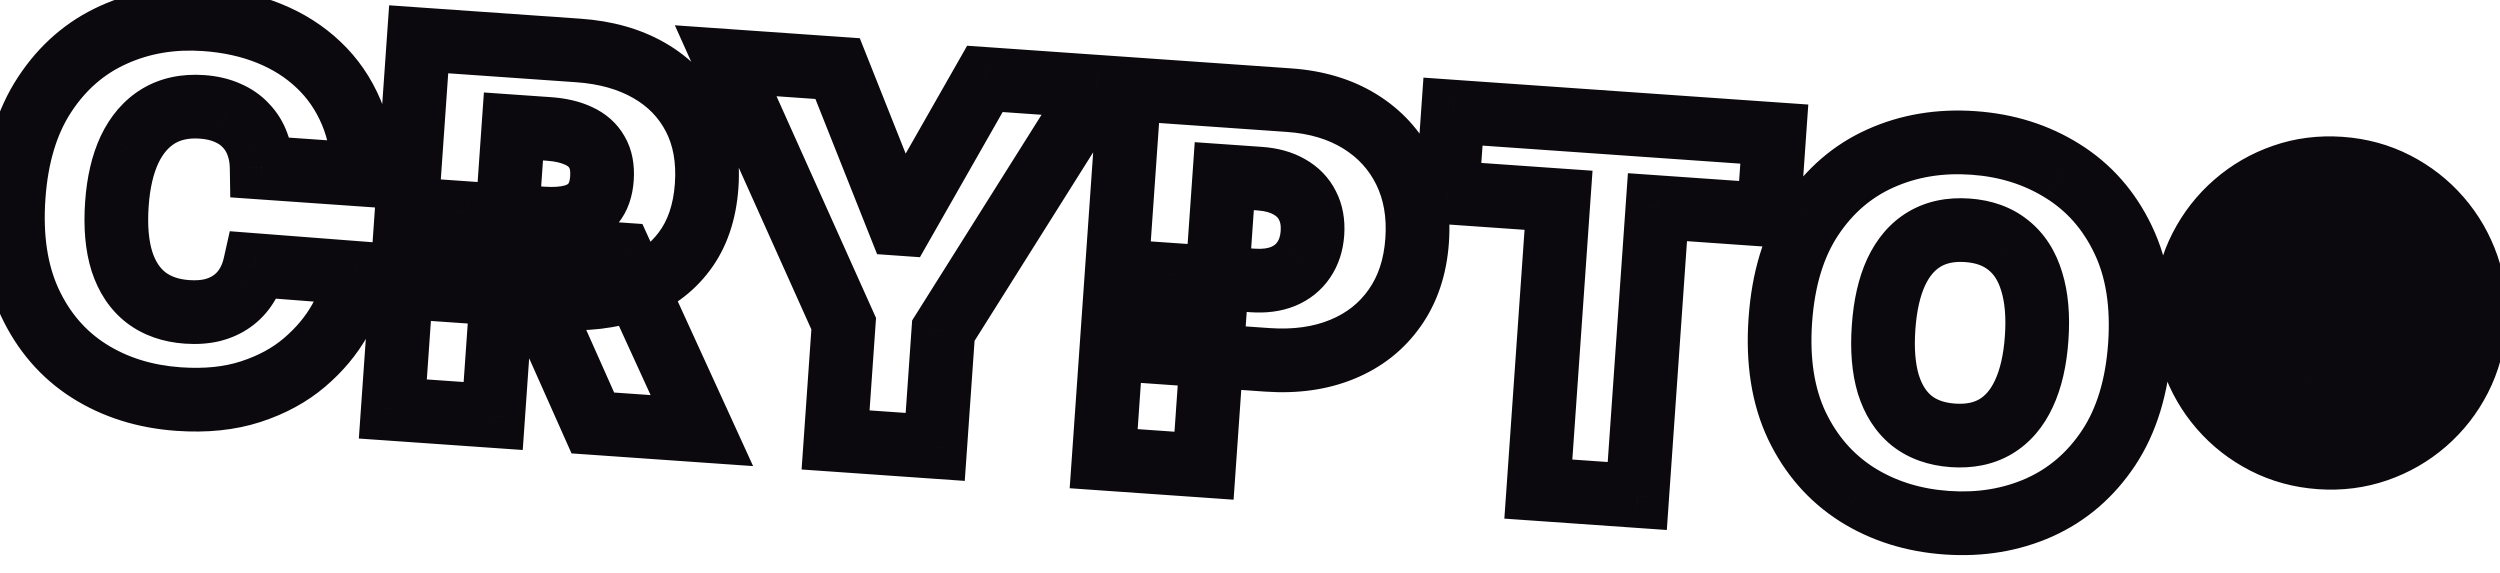 <svg width="157" height="36" viewBox="0 0 157 36" fill="none" xmlns="http://www.w3.org/2000/svg">
<mask id="path-1-outside-1_677_3162" maskUnits="userSpaceOnUse" x="-2.567" y="-2.143" width="161.633" height="40.09" fill="black">
<rect fill="white" x="-2.567" y="-2.143" width="161.633" height="40.09"/>
<path d="M22.825 10.974L16.431 10.527C16.423 9.995 16.336 9.506 16.169 9.062C16.011 8.618 15.772 8.229 15.454 7.895C15.143 7.555 14.756 7.285 14.291 7.085C13.827 6.878 13.293 6.753 12.689 6.711C11.63 6.637 10.717 6.831 9.948 7.294C9.187 7.757 8.583 8.455 8.138 9.389C7.701 10.323 7.435 11.462 7.341 12.807C7.242 14.228 7.348 15.432 7.658 16.418C7.977 17.397 8.482 18.154 9.174 18.688C9.866 19.215 10.723 19.514 11.743 19.585C12.325 19.626 12.851 19.591 13.322 19.48C13.794 19.361 14.209 19.173 14.569 18.917C14.929 18.662 15.228 18.345 15.467 17.966C15.714 17.581 15.893 17.142 16.003 16.648L22.394 17.141C22.25 18.118 21.904 19.1 21.356 20.087C20.809 21.066 20.067 21.956 19.131 22.756C18.202 23.549 17.077 24.162 15.755 24.593C14.434 25.025 12.923 25.181 11.223 25.063C9.092 24.914 7.212 24.323 5.583 23.29C3.962 22.258 2.722 20.819 1.864 18.974C1.013 17.13 0.677 14.924 0.857 12.354C1.038 9.769 1.689 7.628 2.81 5.929C3.932 4.223 5.371 2.976 7.127 2.187C8.884 1.391 10.805 1.066 12.891 1.212C14.357 1.314 15.692 1.609 16.896 2.096C18.1 2.582 19.139 3.243 20.015 4.079C20.891 4.908 21.573 5.901 22.062 7.059C22.551 8.217 22.805 9.522 22.825 10.974ZM24.67 25.684L26.293 2.468L36.314 3.169C38.037 3.289 39.523 3.708 40.772 4.426C42.02 5.143 42.962 6.117 43.597 7.346C44.233 8.575 44.493 10.013 44.378 11.661C44.262 13.323 43.793 14.7 42.973 15.789C42.16 16.879 41.068 17.668 39.697 18.157C38.334 18.646 36.768 18.829 35 18.706L29.015 18.287L29.357 13.39L34.073 13.72C34.813 13.772 35.451 13.725 35.985 13.58C36.527 13.428 36.952 13.158 37.261 12.769C37.576 12.381 37.757 11.859 37.803 11.201C37.849 10.536 37.744 9.986 37.486 9.55C37.236 9.107 36.853 8.769 36.338 8.536C35.831 8.295 35.207 8.149 34.466 8.097L32.244 7.942L30.973 26.125L24.67 25.684ZM39.018 15.979L44.077 27.041L37.23 26.562L32.307 15.51L39.018 15.979ZM45.573 3.816L52.601 4.308L56.476 14.056L56.657 14.069L61.851 4.954L68.88 5.446L59.242 20.765L58.732 28.066L52.474 27.628L52.985 20.328L45.573 3.816ZM69.311 28.805L70.934 5.59L80.955 6.29C82.678 6.411 84.162 6.856 85.407 7.627C86.652 8.397 87.59 9.424 88.222 10.706C88.854 11.988 89.112 13.452 88.997 15.1C88.88 16.762 88.409 18.176 87.584 19.341C86.766 20.507 85.668 21.372 84.292 21.936C82.924 22.501 81.356 22.722 79.587 22.598L73.602 22.18L73.944 17.282L78.66 17.612C79.4 17.664 80.04 17.58 80.58 17.359C81.127 17.132 81.558 16.786 81.871 16.322C82.192 15.858 82.376 15.298 82.422 14.64C82.468 13.975 82.364 13.398 82.11 12.91C81.864 12.414 81.485 12.023 80.973 11.737C80.47 11.443 79.848 11.271 79.107 11.219L76.885 11.063L75.614 29.246L69.311 28.805ZM90.893 12.088L91.248 7.01L111.426 8.421L111.071 13.499L104.088 13.011L102.82 31.149L96.608 30.714L97.876 12.577L90.893 12.088ZM134.386 21.691C134.205 24.276 133.55 26.421 132.421 28.127C131.292 29.825 129.842 31.071 128.07 31.866C126.299 32.654 124.362 32.974 122.262 32.827C120.146 32.679 118.265 32.088 116.621 31.054C114.986 30.014 113.727 28.574 112.845 26.735C111.972 24.889 111.625 22.682 111.805 20.112C111.986 17.528 112.637 15.386 113.758 13.687C114.887 11.982 116.334 10.735 118.097 9.947C119.869 9.152 121.813 8.828 123.929 8.976C126.03 9.123 127.903 9.714 129.547 10.748C131.191 11.774 132.454 13.21 133.335 15.056C134.216 16.895 134.567 19.107 134.386 21.691ZM127.902 21.238C127.999 19.847 127.896 18.663 127.592 17.685C127.297 16.7 126.807 15.936 126.123 15.395C125.448 14.847 124.589 14.536 123.546 14.463C122.503 14.39 121.605 14.578 120.852 15.026C120.107 15.468 119.516 16.156 119.079 17.09C118.65 18.016 118.386 19.175 118.289 20.566C118.192 21.956 118.291 23.144 118.587 24.129C118.89 25.107 119.38 25.871 120.055 26.419C120.739 26.96 121.602 27.268 122.645 27.341C123.688 27.413 124.582 27.229 125.327 26.788C126.079 26.339 126.671 25.651 127.1 24.724C127.537 23.791 127.805 22.628 127.902 21.238ZM142.698 23.503L143.283 15.137L147.273 15.416C147.93 15.462 148.485 15.618 148.937 15.885C149.389 16.152 149.722 16.506 149.934 16.946C150.154 17.387 150.244 17.894 150.203 18.469C150.163 19.05 150 19.537 149.714 19.927C149.429 20.317 149.04 20.605 148.549 20.791C148.058 20.969 147.48 21.035 146.815 20.988L144.185 20.805L144.305 19.081L146.55 19.238C146.913 19.264 147.195 19.196 147.396 19.035C147.597 18.875 147.709 18.628 147.732 18.296C147.757 17.941 147.681 17.669 147.504 17.483C147.328 17.288 147.058 17.178 146.696 17.152L145.562 17.073L145.101 23.671L142.698 23.503ZM148.496 20.081L150.021 24.015L147.391 23.831L146.047 19.91L148.496 20.081ZM145.704 28.725C144.45 28.637 143.291 28.321 142.228 27.776C141.165 27.231 140.247 26.513 139.474 25.624C138.7 24.735 138.118 23.726 137.726 22.597C137.334 21.468 137.182 20.277 137.27 19.022C137.357 17.768 137.674 16.609 138.219 15.546C138.764 14.483 139.481 13.565 140.371 12.792C141.26 12.018 142.269 11.436 143.398 11.044C144.526 10.652 145.718 10.5 146.973 10.588C148.227 10.675 149.386 10.992 150.449 11.537C151.512 12.082 152.43 12.8 153.203 13.689C153.976 14.578 154.559 15.587 154.951 16.716C155.343 17.845 155.495 19.036 155.407 20.291C155.319 21.545 155.003 22.704 154.458 23.767C153.913 24.83 153.195 25.748 152.306 26.521C151.416 27.294 150.407 27.877 149.279 28.269C148.15 28.661 146.959 28.813 145.704 28.725ZM145.882 26.186C147.091 26.27 148.207 26.056 149.23 25.543C150.261 25.023 151.103 24.288 151.754 23.339C152.413 22.39 152.784 21.315 152.868 20.113C152.952 18.911 152.734 17.795 152.214 16.764C151.701 15.733 150.97 14.892 150.021 14.241C149.072 13.582 147.997 13.211 146.795 13.127C145.593 13.043 144.477 13.261 143.446 13.781C142.415 14.294 141.57 15.025 140.912 15.973C140.26 16.923 139.893 17.998 139.809 19.2C139.725 20.401 139.939 21.518 140.452 22.548C140.973 23.572 141.707 24.413 142.656 25.072C143.605 25.731 144.68 26.102 145.882 26.186Z"/>
</mask>
<path d="M22.825 10.974L22.686 12.969L24.855 13.121L24.825 10.946L22.825 10.974ZM16.431 10.527L14.432 10.558L14.461 12.394L16.292 12.522L16.431 10.527ZM16.169 9.062L14.286 9.735L14.291 9.749L14.296 9.763L16.169 9.062ZM15.454 7.895L13.975 9.242L13.991 9.259L14.007 9.276L15.454 7.895ZM14.291 7.085L13.476 8.911L13.489 8.917L13.502 8.923L14.291 7.085ZM9.948 7.294L8.917 5.58L8.909 5.585L9.948 7.294ZM8.138 9.389L6.333 8.528L6.327 8.54L8.138 9.389ZM7.658 16.418L5.751 17.019L5.754 17.028L5.757 17.037L7.658 16.418ZM9.174 18.688L7.951 20.271L7.957 20.275L7.963 20.28L9.174 18.688ZM13.322 19.48L13.782 21.426L13.797 21.422L13.811 21.419L13.322 19.48ZM14.569 18.917L15.728 20.547L15.728 20.547L14.569 18.917ZM15.467 17.966L13.784 16.886L13.777 16.898L15.467 17.966ZM16.003 16.648L16.157 14.654L14.43 14.521L14.052 16.212L16.003 16.648ZM22.394 17.141L24.372 17.433L24.686 15.311L22.547 15.147L22.394 17.141ZM21.356 20.087L23.102 21.062L23.105 21.057L21.356 20.087ZM19.131 22.756L20.429 24.277L20.429 24.277L19.131 22.756ZM15.755 24.593L15.134 22.692L15.755 24.593ZM5.583 23.29L4.509 24.977L4.512 24.979L5.583 23.29ZM1.864 18.974L0.047 19.812L0.05 19.818L1.864 18.974ZM2.81 5.929L4.479 7.031L4.481 7.028L2.81 5.929ZM7.127 2.187L7.946 4.012L7.952 4.009L7.127 2.187ZM16.896 2.096L17.645 0.241L17.645 0.241L16.896 2.096ZM20.015 4.079L18.634 5.526L18.641 5.533L20.015 4.079ZM22.062 7.059L20.219 7.836L20.219 7.836L22.062 7.059ZM22.965 8.979L16.571 8.532L16.292 12.522L22.686 12.969L22.965 8.979ZM18.431 10.495C18.42 9.762 18.298 9.044 18.043 8.361L14.296 9.763C14.373 9.969 14.427 10.227 14.432 10.558L18.431 10.495ZM18.053 8.388C17.802 7.687 17.417 7.055 16.9 6.515L14.007 9.276C14.127 9.403 14.22 9.549 14.286 9.735L18.053 8.388ZM16.932 6.549C16.412 5.977 15.782 5.549 15.081 5.248L13.502 8.923C13.73 9.021 13.875 9.132 13.975 9.242L16.932 6.549ZM15.107 5.259C14.392 4.94 13.622 4.771 12.828 4.716L12.549 8.706C12.964 8.735 13.263 8.816 13.476 8.911L15.107 5.259ZM12.828 4.716C11.437 4.619 10.098 4.87 8.917 5.58L10.979 9.008C11.336 8.793 11.825 8.656 12.549 8.706L12.828 4.716ZM8.909 5.585C7.764 6.281 6.918 7.301 6.333 8.528L9.944 10.249C10.249 9.61 10.609 9.233 10.987 9.003L8.909 5.585ZM6.327 8.54C5.759 9.754 5.452 11.149 5.346 12.668L9.336 12.947C9.418 11.776 9.643 10.891 9.95 10.237L6.327 8.54ZM5.346 12.668C5.235 14.251 5.342 15.722 5.751 17.019L9.566 15.817C9.353 15.142 9.248 14.206 9.336 12.947L5.346 12.668ZM5.757 17.037C6.177 18.329 6.888 19.45 7.951 20.271L10.397 17.106C10.076 16.858 9.777 16.465 9.56 15.799L5.757 17.037ZM7.963 20.28C9.017 21.082 10.264 21.487 11.603 21.581L11.882 17.59C11.181 17.541 10.716 17.348 10.385 17.097L7.963 20.28ZM11.603 21.581C12.347 21.633 13.079 21.592 13.782 21.426L12.862 17.533C12.623 17.59 12.303 17.62 11.882 17.59L11.603 21.581ZM13.811 21.419C14.499 21.245 15.147 20.961 15.728 20.547L13.41 17.288C13.272 17.386 13.088 17.476 12.833 17.54L13.811 21.419ZM15.728 20.547C16.303 20.139 16.782 19.63 17.157 19.035L13.777 16.898C13.674 17.059 13.554 17.185 13.41 17.288L15.728 20.547ZM17.15 19.046C17.537 18.445 17.799 17.783 17.955 17.085L14.052 16.212C13.987 16.5 13.892 16.718 13.784 16.886L17.15 19.046ZM15.85 18.642L22.24 19.135L22.547 15.147L16.157 14.654L15.85 18.642ZM20.415 16.849C20.311 17.556 20.054 18.311 19.607 19.117L23.105 21.057C23.753 19.889 24.188 18.679 24.372 17.433L20.415 16.849ZM19.61 19.112C19.189 19.865 18.606 20.574 17.831 21.235L20.429 24.277C21.529 23.338 22.429 22.268 23.102 21.062L19.61 19.112ZM17.832 21.235C17.127 21.837 16.241 22.331 15.134 22.692L16.377 26.495C17.912 25.993 19.276 25.262 20.429 24.277L17.832 21.235ZM15.134 22.692C14.107 23.028 12.862 23.172 11.363 23.067L11.084 27.058C12.985 27.191 14.762 27.022 16.377 26.495L15.134 22.692ZM11.363 23.067C9.526 22.939 7.973 22.437 6.654 21.601L4.512 24.979C6.45 26.208 8.658 26.888 11.084 27.058L11.363 23.067ZM6.657 21.603C5.377 20.788 4.384 19.651 3.677 18.131L0.05 19.818C1.06 21.988 2.547 23.728 4.509 24.977L6.657 21.603ZM3.68 18.137C3.003 16.669 2.69 14.816 2.852 12.493L-1.138 12.214C-1.335 15.031 -0.977 17.591 0.047 19.812L3.68 18.137ZM2.852 12.493C3.015 10.161 3.593 8.374 4.479 7.031L1.141 4.827C-0.215 6.882 -0.94 9.378 -1.138 12.214L2.852 12.493ZM4.481 7.028C5.407 5.62 6.559 4.635 7.946 4.012L6.308 0.363C4.183 1.317 2.456 2.826 1.139 4.83L4.481 7.028ZM7.952 4.009C9.382 3.361 10.968 3.082 12.751 3.207L13.03 -0.783C10.642 -0.95 8.386 -0.579 6.301 0.365L7.952 4.009ZM12.751 3.207C14.035 3.297 15.161 3.551 16.146 3.95L17.645 0.241C16.223 -0.334 14.679 -0.668 13.03 -0.783L12.751 3.207ZM16.146 3.95C17.133 4.349 17.954 4.877 18.634 5.526L21.396 2.633C20.325 1.61 19.066 0.816 17.645 0.241L16.146 3.95ZM18.641 5.533C19.307 6.162 19.834 6.923 20.219 7.836L23.905 6.282C23.313 4.879 22.475 3.653 21.389 2.626L18.641 5.533ZM20.219 7.836C20.593 8.723 20.808 9.768 20.825 11.002L24.825 10.946C24.802 9.276 24.508 7.711 23.905 6.282L20.219 7.836ZM24.67 25.684L22.675 25.544L22.535 27.54L24.53 27.679L24.67 25.684ZM26.293 2.468L26.433 0.473L24.438 0.333L24.298 2.328L26.293 2.468ZM40.772 4.426L39.775 6.16L40.772 4.426ZM43.597 7.346L45.374 6.427L45.374 6.427L43.597 7.346ZM42.973 15.789L41.375 14.586L41.37 14.593L42.973 15.789ZM39.697 18.157L39.026 16.273L39.022 16.275L39.697 18.157ZM29.015 18.287L27.019 18.148L26.88 20.143L28.875 20.282L29.015 18.287ZM29.357 13.39L29.497 11.395L27.501 11.255L27.362 13.251L29.357 13.39ZM35.985 13.58L36.509 15.51L36.517 15.508L36.525 15.506L35.985 13.58ZM37.261 12.769L35.709 11.507L35.701 11.517L35.694 11.527L37.261 12.769ZM37.486 9.55L35.744 10.533L35.754 10.552L35.765 10.569L37.486 9.55ZM36.338 8.536L35.481 10.343L35.496 10.35L35.512 10.357L36.338 8.536ZM32.244 7.942L32.384 5.947L30.389 5.807L30.249 7.802L32.244 7.942ZM30.973 26.125L30.833 28.12L32.828 28.259L32.968 26.264L30.973 26.125ZM39.018 15.979L40.837 15.148L40.343 14.067L39.158 13.984L39.018 15.979ZM44.077 27.041L43.938 29.036L47.296 29.271L45.896 26.209L44.077 27.041ZM37.23 26.562L35.403 27.376L35.892 28.474L37.091 28.557L37.23 26.562ZM32.307 15.51L32.447 13.515L29.126 13.283L30.48 16.324L32.307 15.51ZM26.665 25.823L28.288 2.607L24.298 2.328L22.675 25.544L26.665 25.823ZM26.154 4.463L36.175 5.164L36.454 1.174L26.433 0.473L26.154 4.463ZM36.175 5.164C37.656 5.267 38.836 5.62 39.775 6.16L41.768 2.692C40.21 1.796 38.419 1.311 36.454 1.174L36.175 5.164ZM39.775 6.16C40.705 6.694 41.369 7.391 41.821 8.265L45.374 6.427C44.555 4.843 43.335 3.593 41.768 2.692L39.775 6.16ZM41.821 8.265C42.258 9.11 42.477 10.169 42.383 11.521L46.373 11.8C46.509 9.858 46.208 8.041 45.374 6.427L41.821 8.265ZM42.383 11.521C42.287 12.885 41.916 13.867 41.375 14.586L44.571 16.992C45.67 15.531 46.236 13.762 46.373 11.8L42.383 11.521ZM41.37 14.593C40.809 15.344 40.052 15.907 39.026 16.273L40.369 20.041C42.084 19.429 43.511 18.413 44.576 16.985L41.37 14.593ZM39.022 16.275C37.971 16.652 36.692 16.819 35.139 16.711L34.86 20.701C36.845 20.84 38.697 20.641 40.373 20.039L39.022 16.275ZM35.139 16.711L29.154 16.292L28.875 20.282L34.86 20.701L35.139 16.711ZM31.01 18.427L31.352 13.53L27.362 13.251L27.019 18.148L31.01 18.427ZM29.218 15.385L33.933 15.715L34.212 11.725L29.497 11.395L29.218 15.385ZM33.933 15.715C34.826 15.777 35.699 15.73 36.509 15.51L35.461 11.65C35.203 11.72 34.801 11.766 34.212 11.725L33.933 15.715ZM36.525 15.506C37.415 15.256 38.223 14.775 38.828 14.012L35.694 11.527C35.682 11.541 35.639 11.6 35.445 11.654L36.525 15.506ZM38.812 14.032C39.459 13.236 39.733 12.28 39.798 11.341L35.808 11.062C35.782 11.437 35.694 11.526 35.709 11.507L38.812 14.032ZM39.798 11.341C39.864 10.397 39.728 9.411 39.206 8.531L35.765 10.569C35.766 10.57 35.769 10.577 35.774 10.591C35.78 10.605 35.787 10.63 35.794 10.667C35.809 10.743 35.821 10.87 35.808 11.062L39.798 11.341ZM39.227 8.567C38.745 7.713 38.019 7.102 37.163 6.714L35.512 10.357C35.687 10.436 35.726 10.502 35.744 10.533L39.227 8.567ZM37.195 6.729C36.402 6.353 35.519 6.166 34.605 6.102L34.326 10.092C34.894 10.132 35.259 10.237 35.481 10.343L37.195 6.729ZM34.605 6.102L32.384 5.947L32.105 9.937L34.326 10.092L34.605 6.102ZM30.249 7.802L28.977 25.985L32.968 26.264L34.239 8.081L30.249 7.802ZM31.112 24.13L24.809 23.689L24.53 27.679L30.833 28.12L31.112 24.13ZM37.199 16.811L42.258 27.873L45.896 26.209L40.837 15.148L37.199 16.811ZM44.217 25.046L37.37 24.567L37.091 28.557L43.938 29.036L44.217 25.046ZM39.057 25.748L34.134 14.696L30.48 16.324L35.403 27.376L39.057 25.748ZM32.168 17.505L38.879 17.974L39.158 13.984L32.447 13.515L32.168 17.505ZM45.573 3.816L45.712 1.821L42.38 1.588L43.748 4.635L45.573 3.816ZM52.601 4.308L54.46 3.569L53.995 2.4L52.741 2.312L52.601 4.308ZM56.476 14.056L54.617 14.795L55.082 15.963L56.337 16.051L56.476 14.056ZM56.657 14.069L56.518 16.064L57.772 16.152L58.395 15.059L56.657 14.069ZM61.851 4.954L61.991 2.959L60.736 2.872L60.114 3.964L61.851 4.954ZM68.88 5.446L70.573 6.511L72.351 3.684L69.019 3.451L68.88 5.446ZM59.242 20.765L57.549 19.7L57.282 20.125L57.247 20.626L59.242 20.765ZM58.731 28.066L58.592 30.061L60.587 30.2L60.727 28.205L58.731 28.066ZM52.474 27.628L50.479 27.489L50.34 29.484L52.335 29.623L52.474 27.628ZM52.985 20.328L54.98 20.467L55.015 19.967L54.809 19.509L52.985 20.328ZM45.433 5.811L52.462 6.303L52.741 2.312L45.712 1.821L45.433 5.811ZM50.743 5.046L54.617 14.795L58.335 13.317L54.46 3.569L50.743 5.046ZM56.337 16.051L56.518 16.064L56.797 12.074L56.616 12.061L56.337 16.051ZM58.395 15.059L63.589 5.945L60.114 3.964L54.92 13.079L58.395 15.059ZM61.712 6.949L68.74 7.441L69.019 3.451L61.991 2.959L61.712 6.949ZM67.187 4.381L57.549 19.7L60.935 21.83L70.573 6.511L67.187 4.381ZM57.247 20.626L56.736 27.926L60.727 28.205L61.237 20.905L57.247 20.626ZM58.871 26.071L52.614 25.633L52.335 29.623L58.592 30.061L58.871 26.071ZM54.469 27.768L54.98 20.467L50.989 20.188L50.479 27.489L54.469 27.768ZM54.809 19.509L47.398 2.997L43.748 4.635L51.16 21.147L54.809 19.509ZM69.311 28.805L67.316 28.666L67.176 30.661L69.171 30.801L69.311 28.805ZM70.934 5.59L71.074 3.594L69.079 3.455L68.939 5.45L70.934 5.59ZM85.407 7.627L84.354 9.327L84.354 9.327L85.407 7.627ZM88.222 10.706L90.016 9.822L90.016 9.822L88.222 10.706ZM87.584 19.341L85.952 18.185L85.947 18.192L87.584 19.341ZM84.292 21.936L83.533 20.086L83.529 20.087L84.292 21.936ZM73.602 22.18L71.606 22.04L71.467 24.035L73.462 24.175L73.602 22.18ZM73.944 17.282L74.084 15.287L72.088 15.148L71.949 17.143L73.944 17.282ZM80.58 17.359L81.337 19.211L81.347 19.206L80.58 17.359ZM81.871 16.322L80.227 15.183L80.22 15.193L80.214 15.202L81.871 16.322ZM82.11 12.91L80.319 13.8L80.327 13.817L80.336 13.833L82.11 12.91ZM80.973 11.737L79.966 13.465L79.981 13.473L79.996 13.482L80.973 11.737ZM76.885 11.063L77.025 9.068L75.029 8.929L74.89 10.924L76.885 11.063ZM75.614 29.246L75.474 31.241L77.469 31.381L77.609 29.386L75.614 29.246ZM71.306 28.945L72.929 5.729L68.939 5.45L67.316 28.666L71.306 28.945ZM70.795 7.585L80.816 8.285L81.095 4.295L71.074 3.594L70.795 7.585ZM80.816 8.285C82.273 8.387 83.431 8.756 84.354 9.327L86.46 5.926C84.893 4.957 83.083 4.434 81.095 4.295L80.816 8.285ZM84.354 9.327C85.288 9.906 85.966 10.652 86.428 11.59L90.016 9.822C89.214 8.195 88.015 6.889 86.46 5.926L84.354 9.327ZM86.428 11.59C86.88 12.508 87.096 13.61 87.001 14.96L90.992 15.239C91.128 13.295 90.827 11.467 90.016 9.822L86.428 11.59ZM87.001 14.96C86.906 16.319 86.532 17.366 85.952 18.185L89.215 20.498C90.287 18.987 90.854 17.206 90.992 15.239L87.001 14.96ZM85.947 18.192C85.358 19.03 84.572 19.66 83.533 20.086L85.052 23.787C86.765 23.084 88.173 21.983 89.221 20.49L85.947 18.192ZM83.529 20.087C82.497 20.514 81.247 20.709 79.727 20.603L79.448 24.593C81.464 24.734 83.351 24.489 85.056 23.785L83.529 20.087ZM79.727 20.603L73.741 20.184L73.462 24.175L79.448 24.593L79.727 20.603ZM75.597 22.319L75.939 17.422L71.949 17.143L71.606 22.04L75.597 22.319ZM73.805 19.278L78.52 19.607L78.799 15.617L74.084 15.287L73.805 19.278ZM78.52 19.607C79.486 19.675 80.447 19.574 81.337 19.21L79.823 15.508C79.634 15.585 79.315 15.653 78.799 15.617L78.52 19.607ZM81.347 19.206C82.234 18.838 82.983 18.249 83.529 17.441L80.214 15.202C80.133 15.323 80.021 15.426 79.812 15.512L81.347 19.206ZM83.516 17.46C84.073 16.655 84.35 15.734 84.417 14.78L80.427 14.501C80.401 14.861 80.311 15.062 80.227 15.183L83.516 17.46ZM84.417 14.78C84.484 13.824 84.341 12.865 83.884 11.986L80.336 13.833C80.387 13.932 80.453 14.126 80.427 14.501L84.417 14.78ZM83.901 12.02C83.465 11.142 82.791 10.462 81.95 9.991L79.996 13.482C80.178 13.584 80.263 13.686 80.319 13.8L83.901 12.02ZM81.98 10.009C81.149 9.524 80.212 9.291 79.246 9.224L78.967 13.214C79.484 13.25 79.79 13.362 79.966 13.465L81.98 10.009ZM79.246 9.224L77.025 9.068L76.746 13.059L78.967 13.214L79.246 9.224ZM74.89 10.924L73.618 29.107L77.609 29.386L78.88 11.203L74.89 10.924ZM75.753 27.251L69.45 26.81L69.171 30.801L75.474 31.241L75.753 27.251ZM90.893 12.088L88.898 11.949L88.758 13.944L90.754 14.084L90.893 12.088ZM91.248 7.01L91.388 5.015L89.393 4.875L89.253 6.87L91.248 7.01ZM111.426 8.421L113.421 8.56L113.561 6.565L111.566 6.426L111.426 8.421ZM111.071 13.499L110.932 15.495L112.927 15.634L113.066 13.639L111.071 13.499ZM104.088 13.011L104.228 11.016L102.233 10.877L102.093 12.872L104.088 13.011ZM102.82 31.149L102.68 33.144L104.676 33.283L104.815 31.288L102.82 31.149ZM96.608 30.714L94.613 30.575L94.473 32.57L96.468 32.709L96.608 30.714ZM97.876 12.577L99.871 12.716L100.011 10.721L98.016 10.582L97.876 12.577ZM92.888 12.228L93.243 7.15L89.253 6.87L88.898 11.949L92.888 12.228ZM91.109 9.005L111.287 10.416L111.566 6.426L91.388 5.015L91.109 9.005ZM109.431 8.281L109.076 13.36L113.066 13.639L113.421 8.56L109.431 8.281ZM111.211 11.504L104.228 11.016L103.949 15.006L110.932 15.495L111.211 11.504ZM102.093 12.872L100.825 31.009L104.815 31.288L106.083 13.151L102.093 12.872ZM102.959 29.154L96.747 28.719L96.468 32.709L102.68 33.144L102.959 29.154ZM98.603 30.854L99.871 12.716L95.881 12.437L94.613 30.575L98.603 30.854ZM98.016 10.582L91.033 10.093L90.754 14.084L97.737 14.572L98.016 10.582ZM132.421 28.127L134.087 29.234L134.089 29.231L132.421 28.127ZM128.07 31.866L128.882 33.694L128.889 33.691L128.07 31.866ZM116.621 31.054L115.548 32.742L115.557 32.748L116.621 31.054ZM112.845 26.735L111.038 27.59L111.042 27.6L112.845 26.735ZM113.758 13.687L112.09 12.583L112.089 12.586L113.758 13.687ZM118.097 9.947L118.913 11.773L118.916 11.772L118.097 9.947ZM129.547 10.748L128.482 12.441L128.488 12.444L129.547 10.748ZM133.335 15.056L131.53 15.918L131.531 15.921L133.335 15.056ZM127.592 17.685L125.677 18.26L125.679 18.269L125.682 18.278L127.592 17.685ZM126.123 15.395L124.863 16.948L124.872 16.955L124.882 16.963L126.123 15.395ZM120.852 15.026L121.872 16.747L121.876 16.744L120.852 15.026ZM119.079 17.09L117.268 16.241L117.264 16.249L119.079 17.09ZM118.587 24.129L116.671 24.704L116.674 24.713L116.677 24.722L118.587 24.129ZM120.055 26.419L118.795 27.972L118.804 27.979L118.814 27.987L120.055 26.419ZM125.327 26.788L126.347 28.508L126.35 28.506L125.327 26.788ZM127.1 24.724L125.289 23.876L125.285 23.884L127.1 24.724ZM132.391 21.552C132.228 23.882 131.648 25.672 130.753 27.023L134.089 29.231C135.453 27.17 136.183 24.67 136.381 21.831L132.391 21.552ZM130.755 27.02C129.825 28.42 128.661 29.409 127.251 30.042L128.889 33.691C131.023 32.734 132.76 31.23 134.087 29.234L130.755 27.02ZM127.258 30.039C125.81 30.682 124.205 30.958 122.401 30.832L122.122 34.822C124.52 34.99 126.787 34.626 128.882 33.694L127.258 30.039ZM122.401 30.832C120.583 30.705 119.026 30.204 117.686 29.361L115.557 32.748C117.505 33.972 119.708 34.654 122.122 34.822L122.401 30.832ZM117.695 29.367C116.391 28.537 115.377 27.39 114.649 25.87L111.042 27.6C112.076 29.757 113.58 31.49 115.548 32.742L117.695 29.367ZM114.653 25.88C113.96 24.415 113.638 22.567 113.8 20.252L109.81 19.973C109.612 22.797 109.984 25.364 111.038 27.59L114.653 25.88ZM113.8 20.252C113.963 17.919 114.54 16.132 115.427 14.789L112.089 12.586C110.733 14.64 110.008 17.137 109.81 19.973L113.8 20.252ZM115.425 14.791C116.358 13.383 117.517 12.397 118.913 11.773L117.282 8.121C115.15 9.073 113.416 10.581 112.09 12.583L115.425 14.791ZM118.916 11.772C120.36 11.124 121.971 10.844 123.79 10.972L124.069 6.981C121.655 6.812 119.378 7.18 117.279 8.122L118.916 11.772ZM123.79 10.972C125.591 11.097 127.14 11.597 128.482 12.441L130.611 9.054C128.665 7.831 126.47 7.149 124.069 6.981L123.79 10.972ZM128.488 12.444C129.791 13.257 130.804 14.395 131.53 15.918L135.14 14.195C134.105 12.025 132.592 10.29 130.606 9.051L128.488 12.444ZM131.531 15.921C132.228 17.373 132.554 19.221 132.391 21.552L136.381 21.831C136.58 18.992 136.205 16.417 135.138 14.192L131.531 15.921ZM129.897 21.377C130.006 19.823 129.901 18.375 129.502 17.092L125.682 18.278C125.891 18.951 125.993 19.872 125.907 21.098L129.897 21.377ZM129.508 17.11C129.116 15.805 128.424 14.666 127.365 13.827L124.882 16.963C125.19 17.207 125.477 17.595 125.677 18.26L129.508 17.11ZM127.384 13.842C126.329 12.986 125.054 12.563 123.685 12.468L123.406 16.458C124.123 16.508 124.566 16.707 124.863 16.948L127.384 13.842ZM123.685 12.468C122.316 12.372 120.995 12.613 119.828 13.308L121.876 16.744C122.215 16.542 122.69 16.408 123.406 16.458L123.685 12.468ZM119.832 13.306C118.68 13.989 117.842 15.015 117.268 16.241L120.89 17.938C121.19 17.297 121.534 16.947 121.872 16.747L119.832 13.306ZM117.264 16.249C116.703 17.461 116.402 18.875 116.294 20.426L120.284 20.705C120.37 19.475 120.596 18.572 120.894 17.93L117.264 16.249ZM116.294 20.426C116.185 21.978 116.286 23.421 116.671 24.704L120.502 23.554C120.296 22.867 120.198 21.935 120.284 20.705L116.294 20.426ZM116.677 24.722C117.076 26.009 117.762 27.133 118.795 27.972L121.316 24.866C120.998 24.608 120.704 24.205 120.497 23.536L116.677 24.722ZM118.814 27.987C119.872 28.825 121.142 29.24 122.506 29.336L122.785 25.346C122.062 25.295 121.606 25.096 121.297 24.851L118.814 27.987ZM122.506 29.336C123.868 29.431 125.185 29.197 126.347 28.508L124.307 25.067C123.979 25.262 123.508 25.396 122.785 25.346L122.506 29.336ZM126.35 28.506C127.504 27.819 128.345 26.795 128.915 25.565L125.285 23.884C124.996 24.507 124.655 24.86 124.303 25.07L126.35 28.506ZM128.911 25.573C129.483 24.353 129.788 22.933 129.897 21.377L125.907 21.098C125.821 22.324 125.592 23.229 125.289 23.876L128.911 25.573ZM142.698 23.503L140.702 23.363L140.563 25.358L142.558 25.498L142.698 23.503ZM143.283 15.137L143.422 13.142L141.427 13.002L141.287 14.997L143.283 15.137ZM148.937 15.885L147.92 17.608L147.92 17.608L148.937 15.885ZM149.934 16.946L148.132 17.815L148.138 17.827L148.144 17.839L149.934 16.946ZM149.714 19.927L151.328 21.108L149.714 19.927ZM148.549 20.791L149.232 22.671L149.244 22.666L149.256 22.661L148.549 20.791ZM144.185 20.805L142.19 20.665L142.05 22.66L144.045 22.8L144.185 20.805ZM144.305 19.081L144.445 17.086L142.45 16.947L142.31 18.942L144.305 19.081ZM147.396 19.035L148.644 20.598L148.644 20.598L147.396 19.035ZM147.504 17.483L146.022 18.825L146.036 18.841L146.051 18.856L147.504 17.483ZM145.562 17.073L145.702 15.078L143.707 14.939L143.567 16.934L145.562 17.073ZM145.101 23.671L144.961 25.666L146.956 25.805L147.096 23.81L145.101 23.671ZM148.496 20.081L150.361 19.358L149.902 18.174L148.635 18.086L148.496 20.081ZM150.021 24.015L149.881 26.01L153.024 26.23L151.885 23.292L150.021 24.015ZM147.391 23.831L145.499 24.479L145.928 25.733L147.251 25.826L147.391 23.831ZM146.047 19.91L146.187 17.914L143.178 17.704L144.155 20.558L146.047 19.91ZM142.228 27.776L143.141 25.996L142.228 27.776ZM137.726 22.597L135.837 23.253L137.726 22.597ZM138.219 15.546L136.439 14.633L136.439 14.633L138.219 15.546ZM143.398 11.044L144.054 12.933L143.398 11.044ZM153.203 13.689L154.713 12.377L154.713 12.377L153.203 13.689ZM154.951 16.716L153.062 17.372L153.062 17.372L154.951 16.716ZM154.458 23.767L152.678 22.854L152.678 22.854L154.458 23.767ZM152.306 26.521L153.618 28.031L153.618 28.031L152.306 26.521ZM149.23 25.543L150.127 27.331L150.131 27.329L149.23 25.543ZM151.754 23.339L150.111 22.198L150.104 22.207L151.754 23.339ZM152.214 16.764L150.423 17.654L150.428 17.665L152.214 16.764ZM150.021 14.241L148.88 15.884L148.889 15.89L150.021 14.241ZM143.446 13.781L144.336 15.572L144.347 15.567L143.446 13.781ZM140.912 15.973L139.269 14.833L139.262 14.842L140.912 15.973ZM140.452 22.548L138.661 23.439L138.665 23.447L138.669 23.455L140.452 22.548ZM142.656 25.072L141.516 26.715L141.516 26.715L142.656 25.072ZM144.693 23.642L145.278 15.276L141.287 14.997L140.702 23.363L144.693 23.642ZM143.143 17.132L147.133 17.411L147.412 13.421L143.422 13.142L143.143 17.132ZM147.133 17.411C147.558 17.441 147.795 17.533 147.92 17.608L149.954 14.163C149.175 13.703 148.302 13.483 147.412 13.421L147.133 17.411ZM147.92 17.608C148.059 17.689 148.105 17.757 148.132 17.815L151.735 16.077C151.339 15.255 150.72 14.615 149.954 14.163L147.92 17.608ZM148.144 17.839C148.179 17.909 148.228 18.05 148.208 18.329L152.199 18.608C152.259 17.738 152.128 16.864 151.724 16.053L148.144 17.839ZM148.208 18.329C148.188 18.613 148.121 18.717 148.1 18.746L151.328 21.108C151.879 20.356 152.137 19.488 152.199 18.608L148.208 18.329ZM148.1 18.746C148.063 18.796 148.003 18.859 147.841 18.92L149.256 22.661C150.077 22.351 150.794 21.838 151.328 21.108L148.1 18.746ZM147.866 18.911C147.7 18.971 147.415 19.025 146.954 18.993L146.675 22.983C147.545 23.044 148.416 22.967 149.232 22.671L147.866 18.911ZM146.954 18.993L144.324 18.809L144.045 22.8L146.675 22.983L146.954 18.993ZM146.18 20.944L146.3 19.221L142.31 18.942L142.19 20.665L146.18 20.944ZM144.166 21.076L146.41 21.233L146.689 17.243L144.445 17.086L144.166 21.076ZM146.41 21.233C147.067 21.279 147.914 21.181 148.644 20.598L146.147 17.473C146.475 17.212 146.758 17.248 146.689 17.243L146.41 21.233ZM148.644 20.598C149.402 19.993 149.677 19.152 149.727 18.435L145.737 18.156C145.738 18.137 145.747 18.04 145.81 17.902C145.877 17.754 145.989 17.599 146.147 17.473L148.644 20.598ZM149.727 18.435C149.776 17.743 149.648 16.839 148.958 16.109L146.051 18.856C145.896 18.692 145.809 18.512 145.768 18.366C145.73 18.231 145.737 18.149 145.737 18.156L149.727 18.435ZM148.987 16.14C148.349 15.436 147.512 15.205 146.835 15.157L146.556 19.148C146.605 19.151 146.307 19.14 146.022 18.825L148.987 16.14ZM146.835 15.157L145.702 15.078L145.423 19.068L146.556 19.148L146.835 15.157ZM143.567 16.934L143.106 23.531L147.096 23.81L147.557 17.213L143.567 16.934ZM145.24 21.676L142.837 21.508L142.558 25.498L144.961 25.666L145.24 21.676ZM146.631 20.803L148.156 24.738L151.885 23.292L150.361 19.358L146.631 20.803ZM150.16 22.02L147.53 21.836L147.251 25.826L149.881 26.01L150.16 22.02ZM149.283 23.183L147.939 19.261L144.155 20.558L145.499 24.479L149.283 23.183ZM145.908 21.905L148.356 22.076L148.635 18.086L146.187 17.914L145.908 21.905ZM145.844 26.73C144.844 26.66 143.951 26.412 143.141 25.996L141.315 29.555C142.631 30.23 144.055 30.615 145.565 30.72L145.844 26.73ZM143.141 25.996C142.301 25.566 141.587 25.006 140.983 24.312L137.964 26.936C138.907 28.021 140.028 28.895 141.315 29.555L143.141 25.996ZM140.983 24.312C140.379 23.617 139.925 22.832 139.615 21.941L135.837 23.253C136.311 24.619 137.021 25.852 137.964 26.936L140.983 24.312ZM139.615 21.941C139.317 21.081 139.195 20.161 139.265 19.162L135.274 18.883C135.169 20.392 135.351 21.856 135.837 23.253L139.615 21.941ZM139.265 19.162C139.335 18.163 139.583 17.269 139.999 16.459L136.439 14.633C135.764 15.949 135.38 17.373 135.274 18.883L139.265 19.162ZM139.999 16.459C140.429 15.619 140.989 14.905 141.683 14.301L139.059 11.282C137.974 12.225 137.099 13.347 136.439 14.633L139.999 16.459ZM141.683 14.301C142.377 13.697 143.163 13.243 144.054 12.933L142.742 9.155C141.376 9.629 140.143 10.339 139.059 11.282L141.683 14.301ZM144.054 12.933C144.914 12.635 145.834 12.513 146.833 12.583L147.112 8.593C145.602 8.487 144.139 8.669 142.742 9.155L144.054 12.933ZM146.833 12.583C147.832 12.653 148.726 12.901 149.536 13.317L151.362 9.757C150.045 9.082 148.622 8.698 147.112 8.593L146.833 12.583ZM149.536 13.317C150.376 13.747 151.09 14.307 151.694 15.001L154.713 12.377C153.77 11.292 152.648 10.417 151.362 9.757L149.536 13.317ZM151.694 15.001C152.297 15.695 152.752 16.481 153.062 17.372L156.84 16.06C156.366 14.694 155.655 13.461 154.713 12.377L151.694 15.001ZM153.062 17.372C153.36 18.232 153.482 19.152 153.412 20.151L157.402 20.43C157.508 18.92 157.325 17.457 156.84 16.06L153.062 17.372ZM153.412 20.151C153.342 21.15 153.094 22.044 152.678 22.854L156.237 24.68C156.912 23.363 157.297 21.94 157.402 20.43L153.412 20.151ZM152.678 22.854C152.248 23.694 151.688 24.408 150.994 25.012L153.618 28.031C154.703 27.088 155.577 25.966 156.237 24.68L152.678 22.854ZM150.994 25.012C150.299 25.615 149.514 26.07 148.623 26.38L149.935 30.158C151.301 29.684 152.533 28.974 153.618 28.031L150.994 25.012ZM148.623 26.38C147.763 26.678 146.843 26.8 145.844 26.73L145.565 30.72C147.074 30.826 148.538 30.643 149.935 30.158L148.623 26.38ZM145.742 28.181C147.287 28.289 148.764 28.014 150.127 27.331L148.334 23.755C147.65 24.098 146.895 24.252 146.021 24.191L145.742 28.181ZM150.131 27.329C151.462 26.657 152.561 25.698 153.403 24.47L150.104 22.207C149.644 22.878 149.061 23.388 148.329 23.757L150.131 27.329ZM153.397 24.479C154.27 23.221 154.755 21.797 154.863 20.253L150.873 19.974C150.813 20.832 150.555 21.558 150.111 22.198L153.397 24.479ZM154.863 20.253C154.971 18.708 154.689 17.23 153.999 15.863L150.428 17.665C150.779 18.36 150.933 19.115 150.873 19.974L154.863 20.253ZM154.004 15.873C153.34 14.537 152.382 13.435 151.152 12.592L148.889 15.89C149.558 16.349 150.062 16.929 150.423 17.654L154.004 15.873ZM151.161 12.598C149.903 11.725 148.479 11.24 146.934 11.132L146.655 15.122C147.514 15.182 148.24 15.44 148.88 15.884L151.161 12.598ZM146.934 11.132C145.39 11.024 143.912 11.306 142.545 11.996L144.347 15.567C145.042 15.216 145.797 15.062 146.655 15.122L146.934 11.132ZM142.555 11.991C141.222 12.654 140.119 13.608 139.269 14.833L142.554 17.114C143.022 16.441 143.608 15.934 144.336 15.572L142.555 11.991ZM139.262 14.842C138.4 16.099 137.921 17.52 137.814 19.06L141.804 19.339C141.864 18.476 142.121 17.746 142.561 17.105L139.262 14.842ZM137.814 19.06C137.706 20.6 137.982 22.074 138.661 23.439L142.243 21.658C141.896 20.961 141.744 20.203 141.804 19.339L137.814 19.06ZM138.669 23.455C139.341 24.775 140.297 25.869 141.516 26.715L143.797 23.429C143.118 22.958 142.604 22.369 142.234 21.642L138.669 23.455ZM141.516 26.715C142.773 27.588 144.197 28.073 145.742 28.181L146.021 24.191C145.163 24.131 144.437 23.873 143.797 23.429L141.516 26.715Z" fill="#0B090D" mask="url(#path-1-outside-1_677_3162)"/>
</svg>
